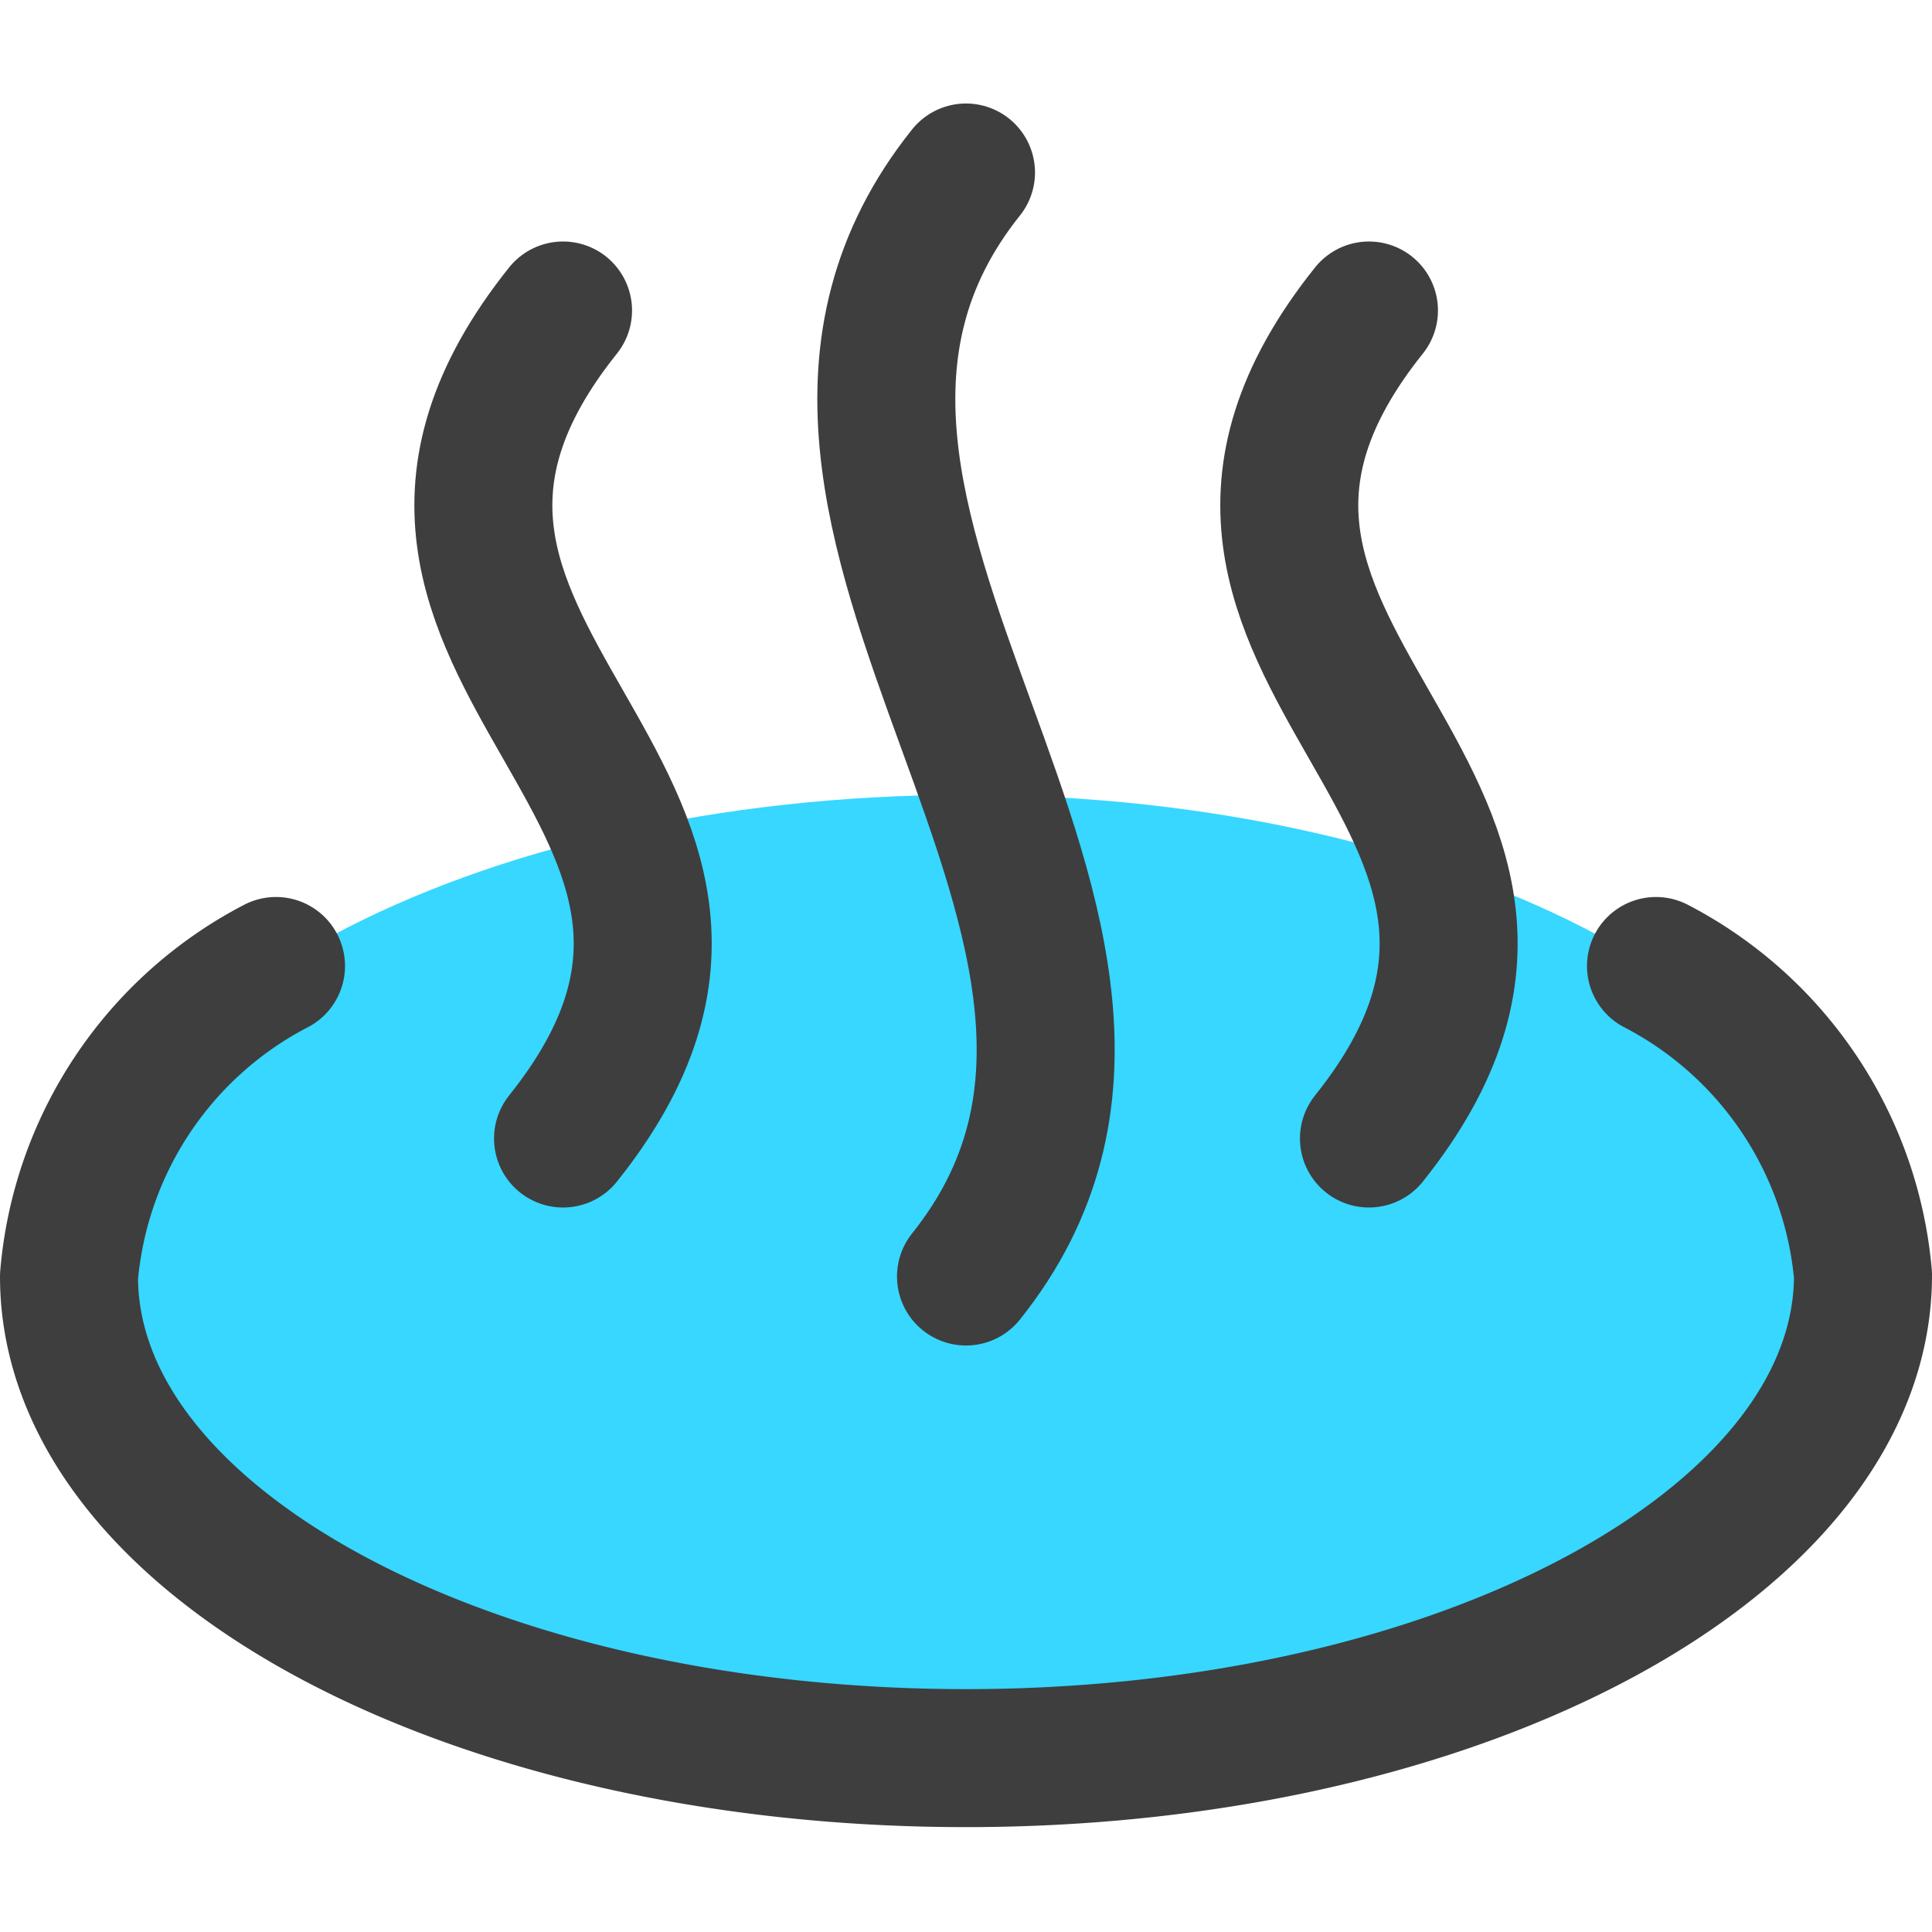 <svg xmlns="http://www.w3.org/2000/svg" fill="none" viewBox="0 0 14 14"><g id="hot-spring--relax-location-outdoor-recreation-spa-travel-places"><path id="Vector" fill="#37d7ff" d="M7 12.74c3.584 0 6.49-1.565 6.5-3.49-.01-1.925-2.916-3.49-6.5-3.49C3.41 5.76.5 7.32.5 9.25c0 1.93 2.91 3.49 6.5 3.49Z"></path><path id="Vector_2" stroke="#3e3e3e" stroke-linecap="round" stroke-linejoin="round" d="M12 7a2.8 2.8 0 0 1 1.5 2.24c0 1.93-2.91 3.5-6.5 3.5S.5 11.18.5 9.25A2.8 2.8 0 0 1 2 7"></path><path id="Vector_3" stroke="#3e3e3e" stroke-linecap="round" stroke-linejoin="round" d="M4.08 2.25c-2 2.5 2 3.5 0 6"></path><path id="Vector_4" stroke="#3e3e3e" stroke-linecap="round" stroke-linejoin="round" d="M7 1.25c-2 2.5 2 5.5 0 8"></path><path id="Vector_5" stroke="#3e3e3e" stroke-linecap="round" stroke-linejoin="round" d="M9.92 2.25c-2 2.5 2 3.5 0 6"></path></g></svg>